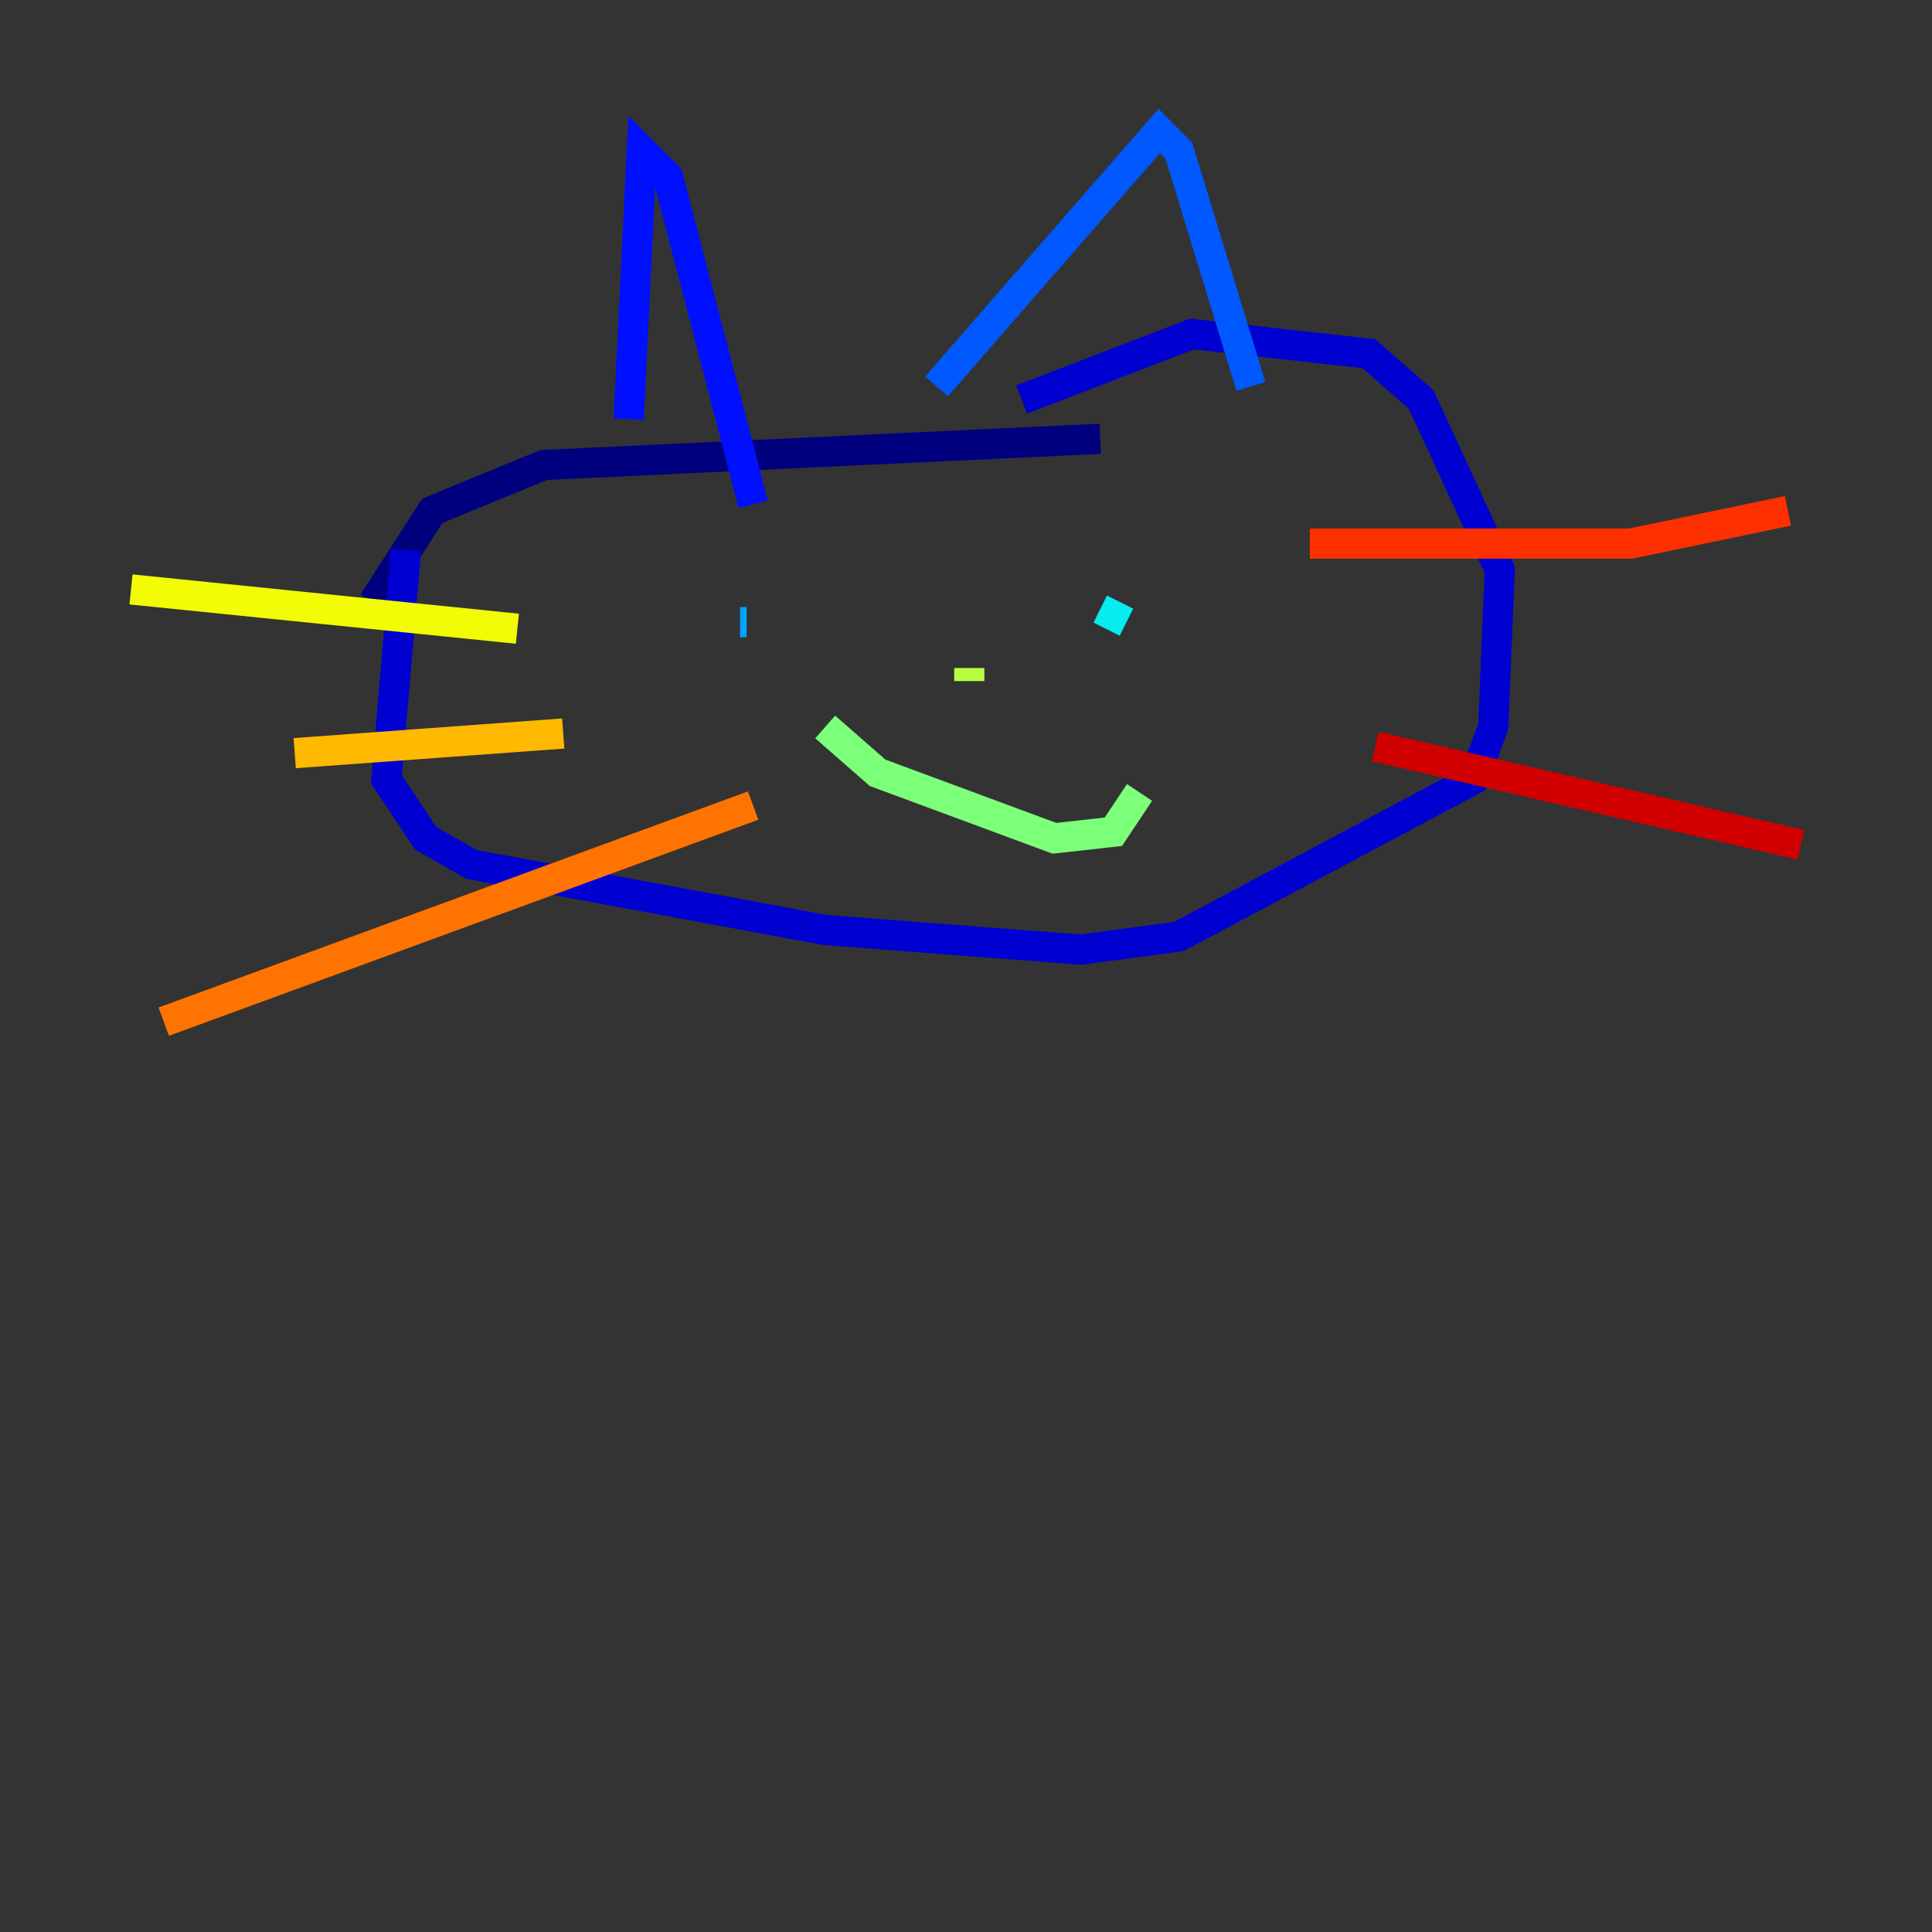 <?xml version="1.0" encoding="utf-8" ?>
<svg baseProfile="tiny" height="128" version="1.2" viewBox="0,0,128,128" width="128" xmlns="http://www.w3.org/2000/svg" xmlns:ev="http://www.w3.org/2001/xml-events" xmlns:xlink="http://www.w3.org/1999/xlink"><rect x="0" y="0" width="128" height="128" fill="#333333" stroke="none"/><defs /><polyline fill="none" points="24.732,39.919 28.637,33.844 36.014,30.807 72.895,29.071" stroke="#00007f" stroke-width="2" /><polyline fill="none" points="26.902,36.447 25.6,51.634 28.203,55.539 31.241,57.275 54.671,61.614 71.593,62.915 78.102,62.047 97.627,51.634 98.929,48.163 99.363,37.749 94.156,26.468 90.685,23.43 78.969,22.129 67.688,26.468" stroke="#0000d1" stroke-width="2" /><polyline fill="none" points="41.654,27.77 42.522,9.98 44.258,11.715 49.898,33.41" stroke="#0010ff" stroke-width="2" /><polyline fill="none" points="62.047,25.6 76.8,8.678 78.102,9.98 82.875,25.6" stroke="#0058ff" stroke-width="2" /><polyline fill="none" points="49.031,41.22 49.464,41.22" stroke="#00a4ff" stroke-width="2" /><polyline fill="none" points="72.895,40.352 74.63,41.22" stroke="#05ecf1" stroke-width="2" /><polyline fill="none" points="65.519,43.824 65.519,43.824" stroke="#3fffb7" stroke-width="2" /><polyline fill="none" points="54.671,48.163 58.142,51.2 69.858,55.539 73.763,55.105 75.498,52.502" stroke="#7cff79" stroke-width="2" /><polyline fill="none" points="64.217,44.258 64.217,45.125" stroke="#b7ff3f" stroke-width="2" /><polyline fill="none" points="8.678,39.051 34.278,41.654" stroke="#f1fc05" stroke-width="2" /><polyline fill="none" points="19.525,49.898 37.315,48.597" stroke="#ffb900" stroke-width="2" /><polyline fill="none" points="10.848,67.688 49.898,53.37" stroke="#ff7300" stroke-width="2" /><polyline fill="none" points="86.78,36.014 108.041,36.014 118.454,33.844" stroke="#ff3000" stroke-width="2" /><polyline fill="none" points="91.119,49.464 119.322,55.973" stroke="#d10000" stroke-width="2" /><polyline fill="none" points="92.42,56.841 92.42,56.841" stroke="#7f0000" stroke-width="2" /></svg>